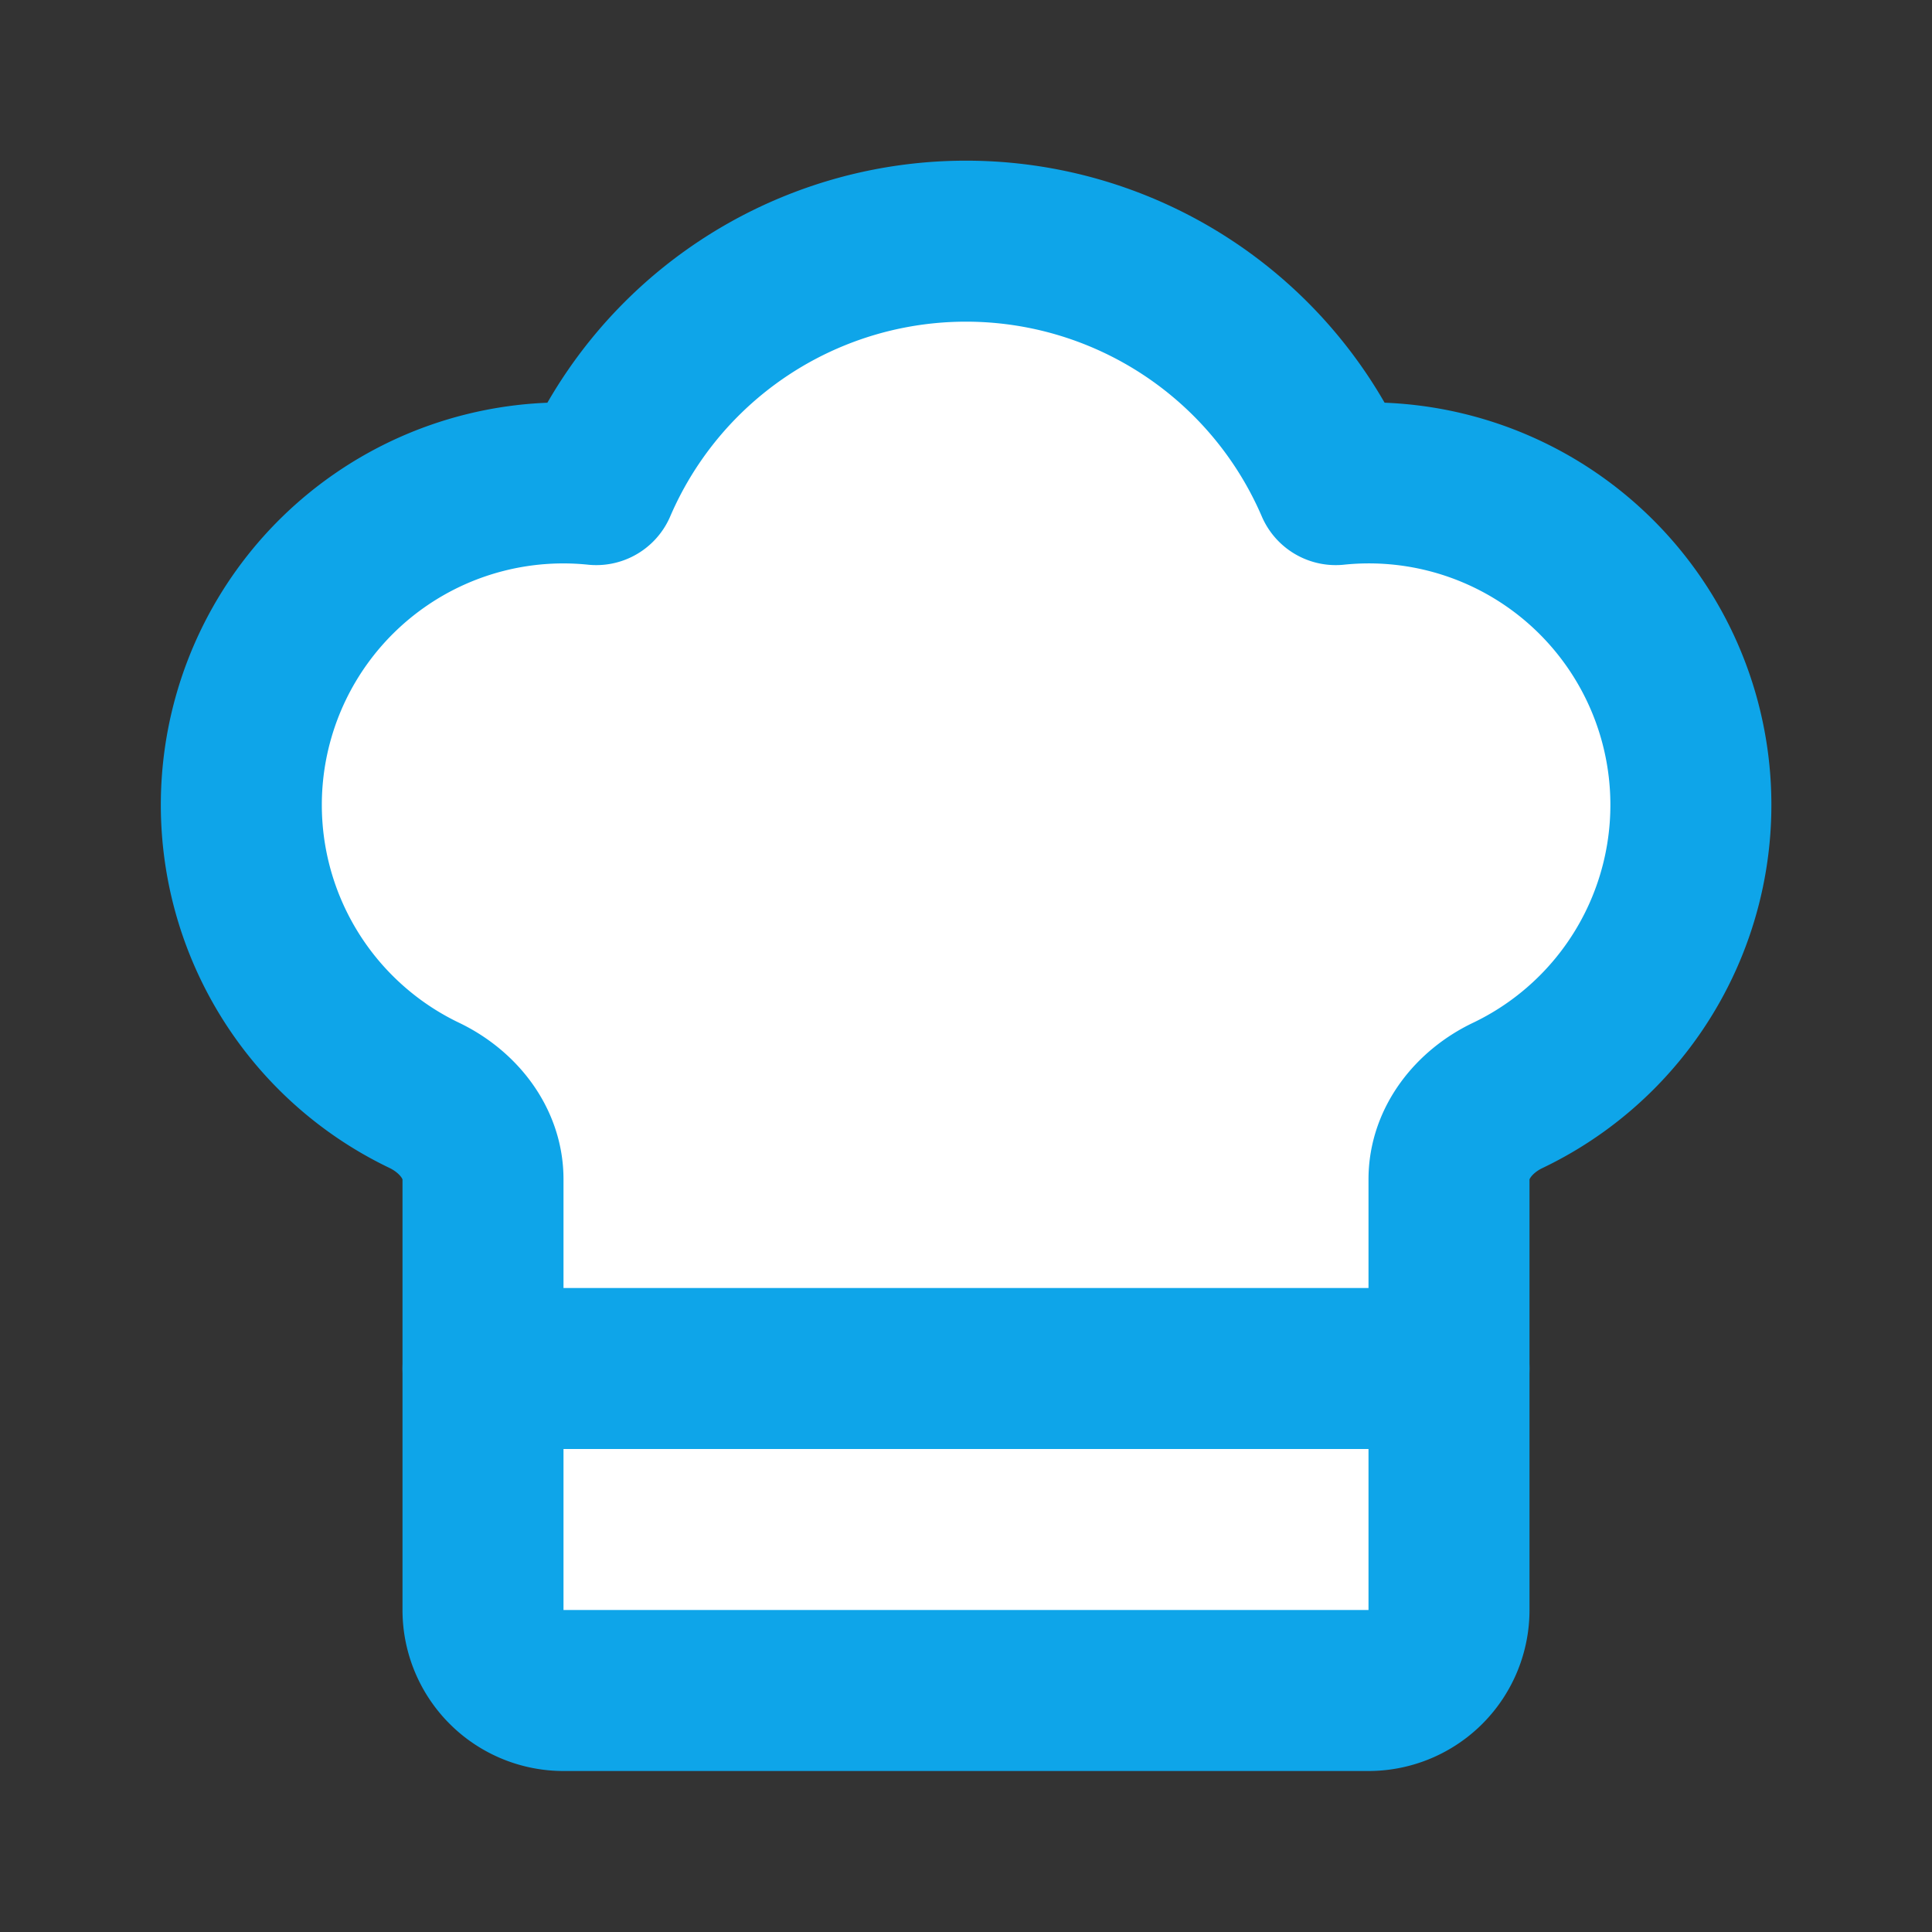 <svg xmlns="http://www.w3.org/2000/svg" width="48" height="48" viewBox="0 0 24 24" fill="#fff" stroke="#0ea5e9" stroke-width="2" stroke-linecap="round" stroke-linejoin="round" class="lucide lucide-chef-hat h-6 w-6 text-sidebar-primary"><rect x="0" y="0" width="24" height="24" fill="#333333" stroke="none"/><path d="M17 21a1 1 0 0 0 1-1v-5.35c0-.457.316-.844.727-1.041a4 4 0 0 0-2.134-7.589 5 5 0 0 0-9.186 0 4 4 0 0 0-2.134 7.588c.411.198.727.585.727 1.041V20a1 1 0 0 0 1 1Z"></path><path d="M6 17h12"></path></svg>